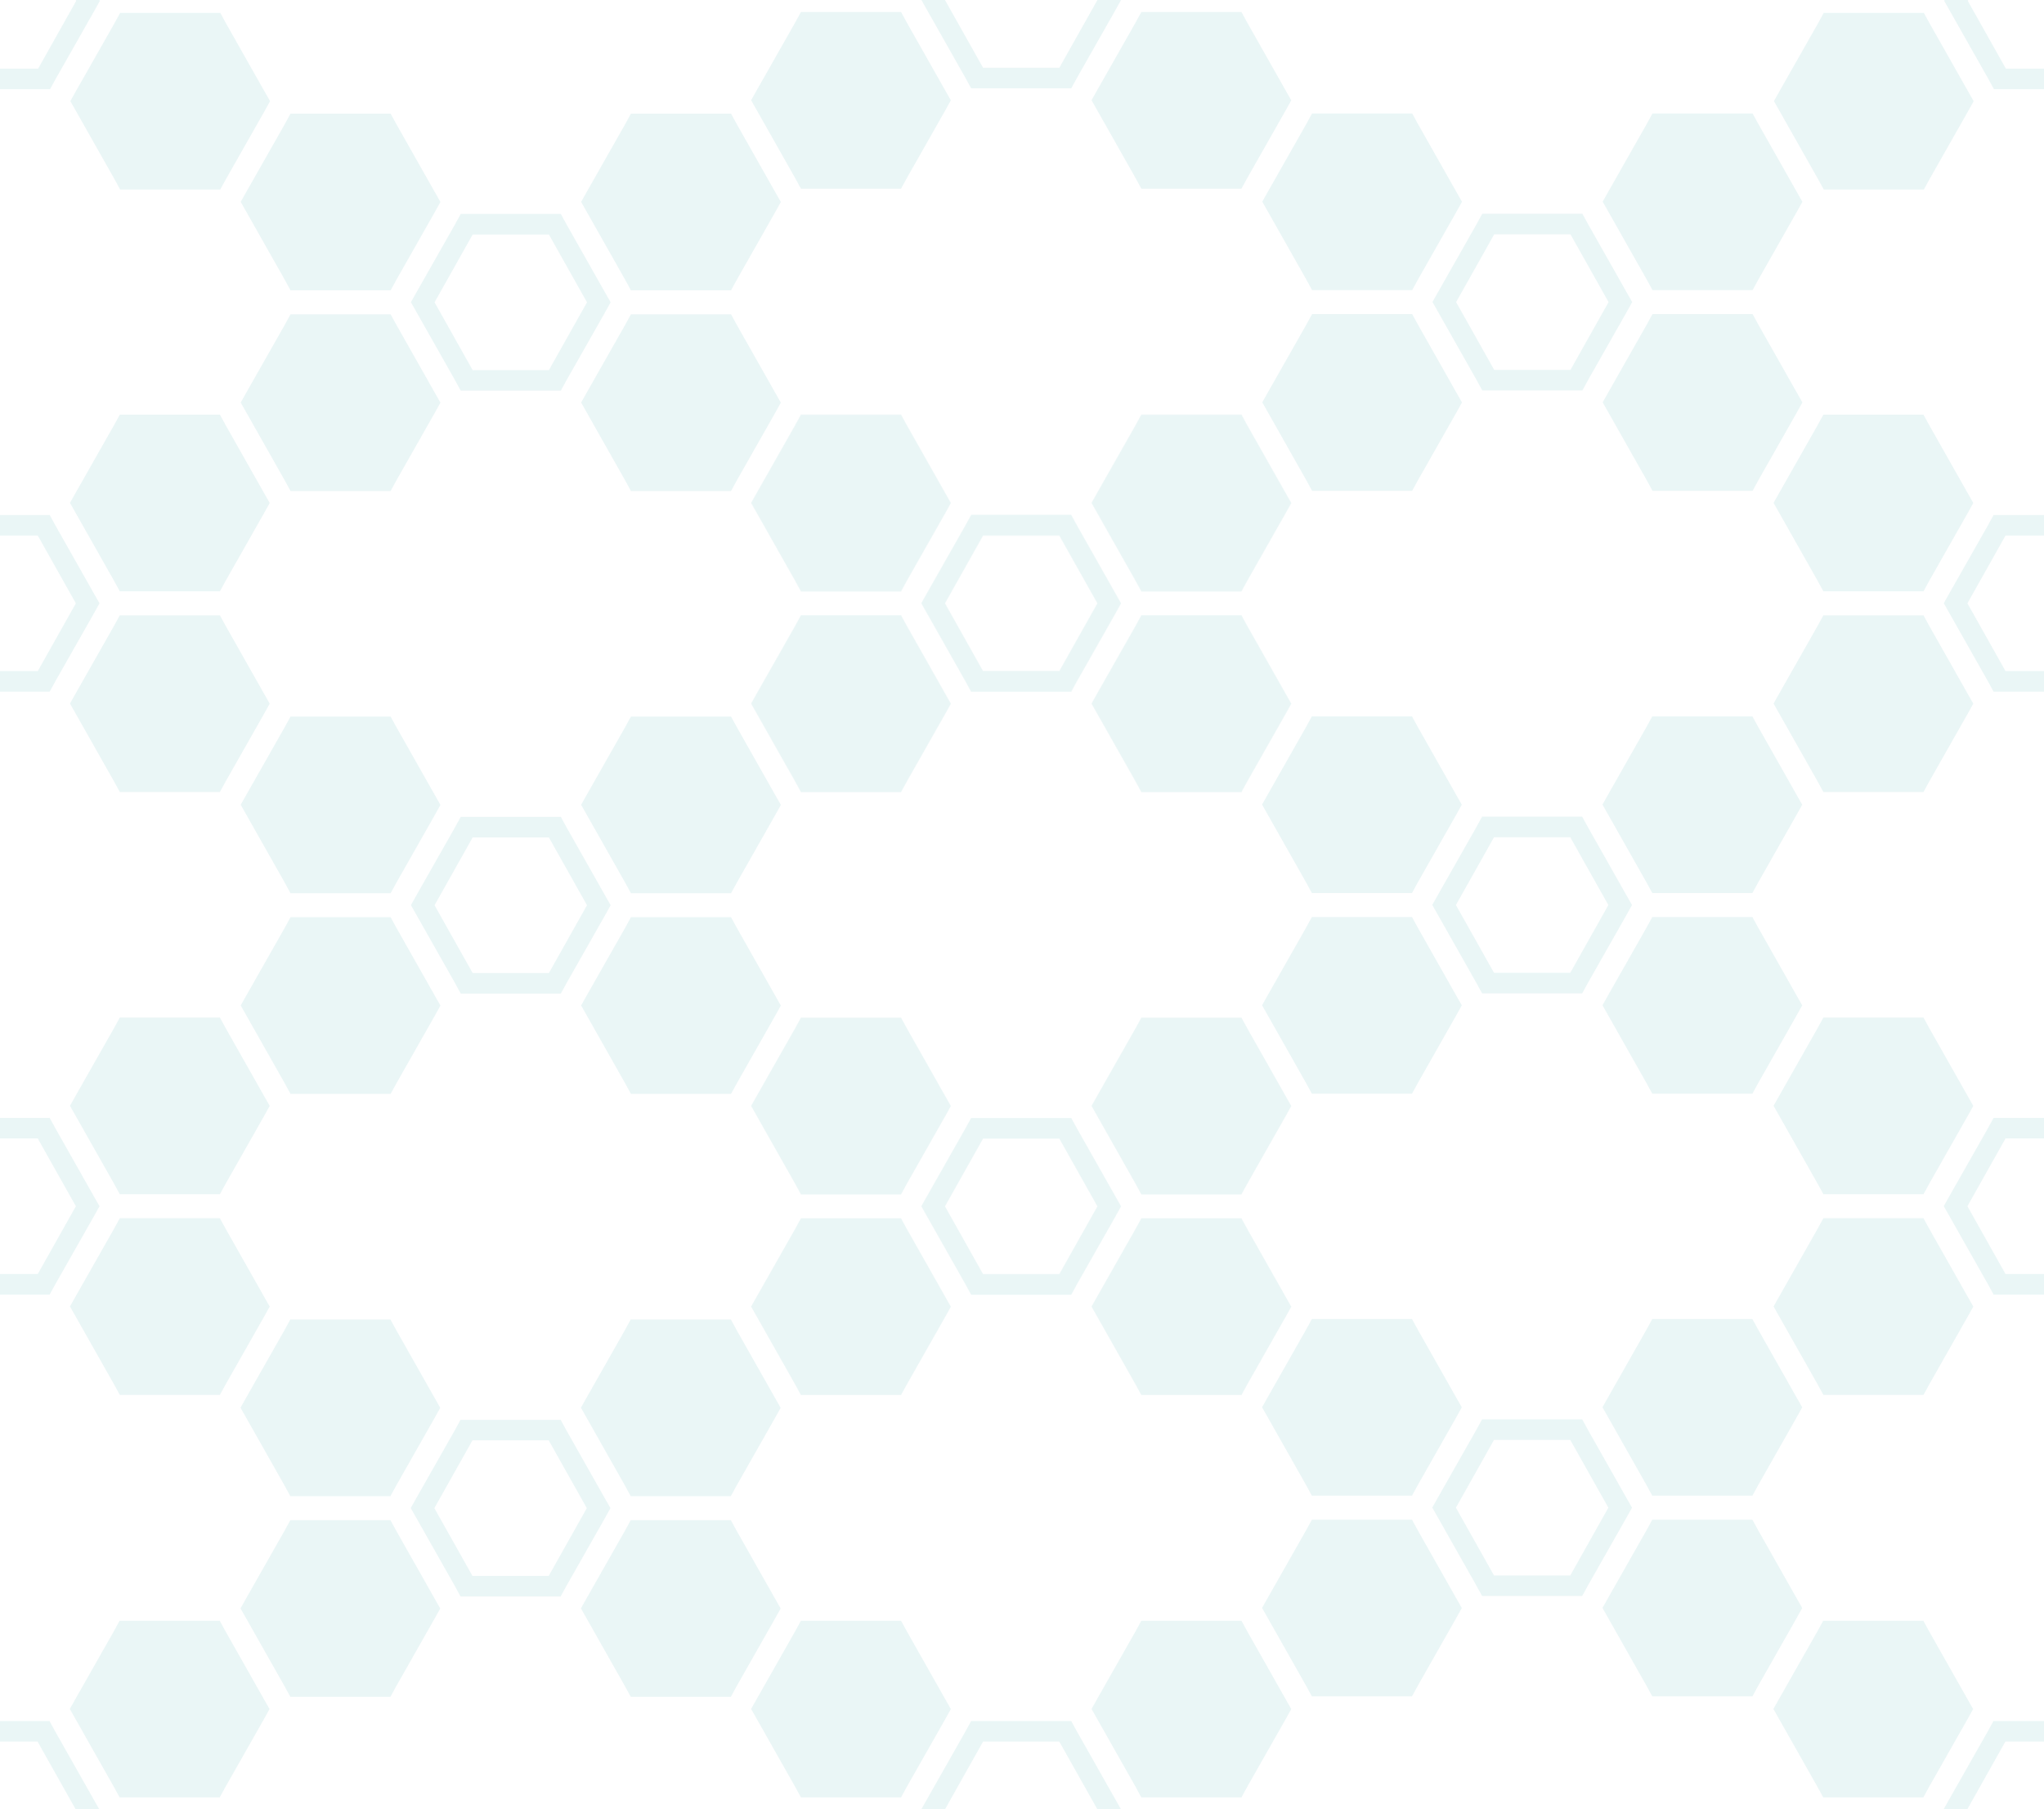 <svg id="Layer_1" data-name="Layer 1" xmlns="http://www.w3.org/2000/svg" viewBox="0 0 497.608 440.38"><title>robin-honey-pattern</title><g style="opacity:0.25"><polygon points="469.708 250.29 468.27 247.66 465.364 247.66 446.804 247.66 443.898 247.66 442.459 250.29 433.18 266.633 431.771 269.133 433.18 271.622 442.459 288.023 443.898 290.66 446.804 290.66 465.364 290.66 468.27 290.66 469.708 288.029 478.988 271.687 480.397 269.16 478.988 266.685 469.708 250.29" style="fill:#abdadb"/><polygon points="468.27 296.5 465.364 296.5 446.804 296.5 443.898 296.5 442.459 299.13 433.18 315.473 431.771 317.974 433.18 320.462 442.459 336.863 443.898 339.5 446.804 339.5 465.364 339.5 468.27 339.5 469.708 336.87 478.988 320.527 480.397 318 478.988 315.525 469.708 299.13 468.27 296.5" style="fill:#abdadb"/><polygon points="485.334 272.08 483.895 274.71 474.616 291.053 473.207 293.554 474.616 296.042 483.895 312.443 485.334 315.08 488.24 315.08 497.608 315.08 497.608 310.08 488.24 310.08 478.961 293.58 488.24 277.08 497.608 277.08 497.608 272.08 488.24 272.08 485.334 272.08" style="fill:#abdadb"/><polygon points="469.668 397.09 468.23 394.46 465.324 394.46 446.764 394.46 443.858 394.46 442.419 397.09 433.14 413.433 431.731 415.934 433.14 418.422 442.419 434.823 443.858 437.46 446.764 437.46 465.324 437.46 468.23 437.46 469.668 434.83 478.948 418.487 480.357 415.96 478.948 413.485 469.668 397.09" style="fill:#abdadb"/><polygon points="485.294 418.88 483.855 421.51 474.576 437.853 473.167 440.353 473.182 440.38 478.921 440.38 488.2 423.88 497.608 423.88 497.608 418.88 488.2 418.88 485.294 418.88" style="fill:#abdadb"/><polygon points="469.708 103.55 468.27 100.92 465.364 100.92 446.804 100.92 443.898 100.92 442.459 103.55 433.18 119.893 431.771 122.393 433.18 124.882 442.459 141.283 443.898 143.92 446.804 143.92 465.364 143.92 468.27 143.92 469.708 141.289 478.988 124.947 480.397 122.42 478.988 119.945 469.708 103.55" style="fill:#abdadb"/><polygon points="468.27 149.76 465.364 149.76 446.804 149.76 443.898 149.76 442.459 152.39 433.18 168.733 431.771 171.234 433.18 173.722 442.459 190.123 443.898 192.76 446.804 192.76 465.364 192.76 468.27 192.76 469.708 190.13 478.988 173.787 480.397 171.26 478.988 168.785 469.708 152.39 468.27 149.76" style="fill:#abdadb"/><polygon points="485.334 125.34 483.895 127.97 474.616 144.313 473.207 146.814 474.616 149.302 483.895 165.703 485.334 168.34 488.24 168.34 497.608 168.34 497.608 163.34 488.24 163.34 478.961 146.84 488.24 130.34 497.608 130.34 497.608 125.34 488.24 125.34 485.334 125.34" style="fill:#abdadb"/><polygon points="469.796 5.76 468.358 3.13 465.452 3.13 446.892 3.13 443.986 3.13 442.547 5.76 433.268 22.103 431.859 24.604 433.268 27.092 442.547 43.493 443.986 46.13 446.892 46.13 465.452 46.13 468.358 46.13 469.796 43.5 479.076 27.157 480.485 24.63 479.076 22.155 469.796 5.76" style="fill:#abdadb"/><polygon points="479.049 0.21 479.167 0 473.398 0 473.295 0.184 474.704 2.672 483.983 19.073 485.422 21.71 488.328 21.71 497.608 21.71 497.608 16.71 488.328 16.71 479.049 0.21" style="fill:#abdadb"/><polygon points="220.796 288.029 219.358 290.66 216.452 290.66 197.892 290.66 194.986 290.66 193.547 288.023 184.268 271.622 182.876 269.164 182.859 269.194 184.268 271.682 193.547 288.083 194.986 290.72 197.892 290.72 216.452 290.72 219.358 290.72 220.796 288.09 230.076 271.747 231.485 269.22 231.468 269.19 230.076 271.687 220.796 288.029" style="fill:#abdadb"/><polygon points="220.796 336.87 219.358 339.5 216.452 339.5 197.892 339.5 194.986 339.5 193.547 336.863 184.268 320.462 182.876 318.003 182.859 318.034 184.268 320.522 193.547 336.923 194.986 339.56 197.892 339.56 216.452 339.56 219.358 339.56 220.796 336.93 230.076 320.587 231.485 318.06 231.468 318.03 230.076 320.527 220.796 336.87" style="fill:#abdadb"/><polygon points="272.921 293.64 272.904 293.61 271.512 296.107 262.232 312.45 260.794 315.08 257.888 315.08 239.328 315.08 236.422 315.08 234.983 312.443 225.704 296.042 224.312 293.583 224.295 293.613 225.704 296.102 234.983 312.503 236.422 315.14 239.328 315.14 257.888 315.14 260.794 315.14 262.232 312.509 271.512 296.167 272.921 293.64" style="fill:#abdadb"/><polygon points="257.888 277.14 267.15 293.61 267.167 293.58 257.888 277.08 239.328 277.08 230.049 293.58 230.066 293.61 239.328 277.14 257.888 277.14" style="fill:#abdadb"/><polygon points="267.14 271.682 276.419 288.083 277.858 290.72 280.764 290.72 299.324 290.72 302.23 290.72 303.668 288.09 312.948 271.747 314.357 269.22 314.34 269.19 312.948 271.687 303.668 288.029 302.23 290.66 299.324 290.66 280.764 290.66 277.858 290.66 276.419 288.023 267.14 271.622 265.748 269.164 265.731 269.194 267.14 271.682" style="fill:#abdadb"/><polygon points="267.14 320.522 276.419 336.923 277.858 339.56 280.764 339.56 299.324 339.56 302.23 339.56 303.668 336.93 312.948 320.587 314.357 318.06 314.34 318.03 312.948 320.527 303.668 336.87 302.23 339.5 299.324 339.5 280.764 339.5 277.858 339.5 276.419 336.863 267.14 320.462 265.748 318.003 265.731 318.034 267.14 320.522" style="fill:#abdadb"/><polygon points="96.488 323.77 95.05 321.14 92.144 321.14 73.584 321.14 70.678 321.14 69.24 323.77 59.96 340.113 58.551 342.613 59.96 345.102 69.24 361.503 70.678 364.14 73.584 364.14 92.144 364.14 95.05 364.14 96.488 361.509 105.768 345.167 107.177 342.64 105.768 340.165 96.488 323.77" style="fill:#abdadb"/><polygon points="96.488 372.61 95.05 369.98 92.144 369.98 73.584 369.98 70.678 369.98 69.24 372.61 59.96 388.953 58.551 391.454 59.96 393.942 69.24 410.343 70.678 412.98 73.584 412.98 92.144 412.98 95.05 412.98 96.488 410.35 105.768 394.007 107.177 391.48 105.768 389.005 96.488 372.61" style="fill:#abdadb"/><path d="M149.613,367.06l-1.409-2.475-9.28-16.395-1.438-2.63H113.114l-1.439,2.63L102.4,364.533l-1.409,2.5,1.409,2.488,9.279,16.4,1.439,2.637h24.372l1.438-2.63,9.28-16.343Zm-15.033,16.5H116.02l-9.279-16.5,9.279-16.5h18.56l9.279,16.5Z" transform="translate(-1)" style="fill:#abdadb"/><polygon points="175.016 321.14 156.456 321.14 153.55 321.14 152.111 323.77 142.832 340.113 141.423 342.613 142.832 345.102 152.111 361.503 153.55 364.14 156.456 364.14 175.016 364.14 177.922 364.14 179.36 361.509 188.64 345.167 190.049 342.64 188.64 340.165 179.36 323.77 177.922 321.14 175.016 321.14" style="fill:#abdadb"/><polygon points="190.049 391.48 188.64 389.005 179.36 372.61 177.922 369.98 175.016 369.98 156.456 369.98 153.55 369.98 152.111 372.61 142.832 388.953 141.423 391.454 142.832 393.942 152.111 410.343 153.55 412.98 156.456 412.98 175.016 412.98 177.922 412.98 179.36 410.35 188.64 394.007 190.049 391.48" style="fill:#abdadb"/><polygon points="58.599 195.873 60.008 198.362 69.287 214.763 70.726 217.4 73.632 217.4 92.192 217.4 95.098 217.4 96.536 214.769 105.816 198.427 107.225 195.9 105.816 193.425 96.536 177.03 95.098 174.4 92.192 174.4 73.632 174.4 70.726 174.4 69.287 177.03 60.008 193.373 58.599 195.873" style="fill:#abdadb"/><polygon points="105.816 242.265 96.536 225.87 95.098 223.24 92.192 223.24 73.632 223.24 70.726 223.24 69.287 225.87 60.008 242.213 58.599 244.714 60.008 247.202 69.287 263.603 70.726 266.24 73.632 266.24 92.192 266.24 95.098 266.24 96.536 263.61 105.816 247.267 107.225 244.74 105.816 242.265" style="fill:#abdadb"/><path d="M113.162,241.82h24.372l1.438-2.63,9.28-16.343,1.409-2.527-1.409-2.475-9.28-16.4-1.438-2.63H113.162l-1.438,2.63-9.28,16.343-1.409,2.5,1.409,2.488,9.28,16.4Zm2.906-38h18.56l9.279,16.5-9.279,16.5h-18.56l-9.279-16.5Z" transform="translate(-1)" style="fill:#abdadb"/><polygon points="142.88 198.362 152.159 214.763 153.598 217.4 156.504 217.4 175.064 217.4 177.97 217.4 179.409 214.769 188.688 198.427 190.097 195.9 188.688 193.425 179.409 177.03 177.97 174.4 175.064 174.4 156.504 174.4 153.598 174.4 152.159 177.03 142.88 193.373 141.471 195.873 142.88 198.362" style="fill:#abdadb"/><polygon points="190.097 244.74 188.688 242.265 179.409 225.87 177.97 223.24 175.064 223.24 156.504 223.24 153.598 223.24 152.159 225.87 142.88 242.213 141.471 244.714 142.88 247.202 152.159 263.603 153.598 266.24 156.504 266.24 175.064 266.24 177.97 266.24 179.409 263.61 188.688 247.267 190.097 244.74" style="fill:#abdadb"/><polygon points="12.098 315.08 13.536 312.45 22.816 296.107 24.225 293.58 22.816 291.105 13.536 274.71 12.098 272.08 9.192 272.08 0 272.08 0 277.08 9.192 277.08 18.471 293.58 9.192 310.08 0 310.08 0 315.08 9.192 315.08 12.098 315.08" style="fill:#abdadb"/><polygon points="29.162 290.66 32.068 290.66 50.628 290.66 53.534 290.66 54.972 288.029 64.252 271.687 65.661 269.16 64.252 266.685 54.972 250.29 53.534 247.66 50.628 247.66 32.068 247.66 29.162 247.66 27.724 250.29 18.444 266.633 17.035 269.133 18.444 271.622 27.724 288.023 29.162 290.66" style="fill:#abdadb"/><polygon points="27.724 336.863 29.162 339.5 32.068 339.5 50.628 339.5 53.534 339.5 54.972 336.87 64.252 320.527 65.661 318 64.252 315.525 54.972 299.13 53.534 296.5 50.628 296.5 32.068 296.5 29.162 296.5 27.724 299.13 18.444 315.473 17.035 317.974 18.444 320.462 27.724 336.863" style="fill:#abdadb"/><polygon points="230.076 266.685 220.796 250.29 219.358 247.66 216.452 247.66 197.892 247.66 194.986 247.66 193.547 250.29 184.268 266.633 182.859 269.133 182.876 269.164 184.268 266.693 193.547 250.35 194.986 247.72 197.892 247.72 216.452 247.72 219.358 247.72 220.796 250.35 230.076 266.745 231.468 269.19 231.485 269.16 230.076 266.685" style="fill:#abdadb"/><polygon points="220.796 250.35 219.358 247.72 216.452 247.72 197.892 247.72 194.986 247.72 193.547 250.35 184.268 266.693 182.876 269.164 184.268 271.622 193.547 288.023 194.986 290.66 197.892 290.66 216.452 290.66 219.358 290.66 220.796 288.029 230.076 271.687 231.468 269.19 230.076 266.745 220.796 250.35" style="fill:#abdadb"/><polygon points="230.076 315.525 220.796 299.13 219.358 296.5 216.452 296.5 197.892 296.5 194.986 296.5 193.547 299.13 184.268 315.473 182.859 317.974 182.876 318.003 184.268 315.533 193.547 299.19 194.986 296.56 197.892 296.56 216.452 296.56 219.358 296.56 220.796 299.19 230.076 315.585 231.468 318.03 231.485 318 230.076 315.525" style="fill:#abdadb"/><polygon points="220.796 299.19 219.358 296.56 216.452 296.56 197.892 296.56 194.986 296.56 193.547 299.19 184.268 315.533 182.876 318.003 184.268 320.462 193.547 336.863 194.986 339.5 197.892 339.5 216.452 339.5 219.358 339.5 220.796 336.87 230.076 320.527 231.468 318.03 230.076 315.585 220.796 299.19" style="fill:#abdadb"/><polygon points="239.328 310.14 257.888 310.14 267.167 293.64 267.15 293.61 257.888 310.08 239.328 310.08 230.066 293.61 230.049 293.64 239.328 310.14" style="fill:#abdadb"/><polygon points="234.983 274.77 236.422 272.14 239.328 272.14 257.888 272.14 260.794 272.14 262.232 274.77 271.512 291.165 272.904 293.61 272.921 293.58 271.512 291.105 262.232 274.71 260.794 272.08 257.888 272.08 239.328 272.08 236.422 272.08 234.983 274.71 225.704 291.053 224.295 293.554 224.312 293.583 225.704 291.113 234.983 274.77" style="fill:#abdadb"/><path d="M235.983,312.443l1.439,2.637h24.372l1.438-2.63,9.28-16.343,1.392-2.5-1.392-2.445-9.28-16.4-1.438-2.63H237.422l-1.439,2.63L226.7,291.113l-1.392,2.47,1.392,2.459Zm-4.934-18.863,9.279-16.5h18.56l9.279,16.5-.017.03.017.03-9.279,16.5h-18.56l-9.279-16.5.017-.03Z" transform="translate(-1)" style="fill:#abdadb"/><polygon points="276.419 250.35 277.858 247.72 280.764 247.72 299.324 247.72 302.23 247.72 303.668 250.35 312.948 266.745 314.34 269.19 314.357 269.16 312.948 266.685 303.668 250.29 302.23 247.66 299.324 247.66 280.764 247.66 277.858 247.66 276.419 250.29 267.14 266.633 265.731 269.133 265.748 269.164 267.14 266.693 276.419 250.35" style="fill:#abdadb"/><polygon points="276.419 288.023 277.858 290.66 280.764 290.66 299.324 290.66 302.23 290.66 303.668 288.029 312.948 271.687 314.34 269.19 312.948 266.745 303.668 250.35 302.23 247.72 299.324 247.72 280.764 247.72 277.858 247.72 276.419 250.35 267.14 266.693 265.748 269.164 267.14 271.622 276.419 288.023" style="fill:#abdadb"/><polygon points="276.419 299.19 277.858 296.56 280.764 296.56 299.324 296.56 302.23 296.56 303.668 299.19 312.948 315.585 314.34 318.03 314.357 318 312.948 315.525 303.668 299.13 302.23 296.5 299.324 296.5 280.764 296.5 277.858 296.5 276.419 299.13 267.14 315.473 265.731 317.974 265.748 318.003 267.14 315.533 276.419 299.19" style="fill:#abdadb"/><polygon points="276.419 336.863 277.858 339.5 280.764 339.5 299.324 339.5 302.23 339.5 303.668 336.87 312.948 320.527 314.34 318.03 312.948 315.585 303.668 299.19 302.23 296.56 299.324 296.56 280.764 296.56 277.858 296.56 276.419 299.19 267.14 315.533 265.748 318.003 267.14 320.462 276.419 336.863" style="fill:#abdadb"/><polygon points="307.247 195.824 308.656 198.312 317.935 214.713 319.374 217.35 322.28 217.35 340.84 217.35 343.746 217.35 345.184 214.72 354.464 198.377 355.873 195.85 354.464 193.375 345.184 176.98 343.746 174.35 340.84 174.35 322.28 174.35 319.374 174.35 317.935 176.98 308.656 193.323 307.247 195.824" style="fill:#abdadb"/><polygon points="354.464 242.215 345.184 225.82 343.746 223.19 340.84 223.19 322.28 223.19 319.374 223.19 317.935 225.82 308.656 242.163 307.247 244.664 308.656 247.152 317.935 263.553 319.374 266.19 322.28 266.19 340.84 266.19 343.746 266.19 345.184 263.56 354.464 247.217 355.873 244.69 354.464 242.215" style="fill:#abdadb"/><path d="M361.81,241.77h24.372l1.438-2.63L396.9,222.8l1.409-2.527L396.9,217.8,387.62,201.4l-1.438-2.63H361.81l-1.439,2.63-9.279,16.343-1.409,2.5,1.409,2.488,9.279,16.4Zm2.906-38h18.56l9.279,16.5-9.279,16.5h-18.56l-9.279-16.5Z" transform="translate(-1)" style="fill:#abdadb"/><polygon points="437.336 193.375 428.056 176.98 426.618 174.35 423.712 174.35 405.152 174.35 402.246 174.35 400.807 176.98 391.528 193.323 390.119 195.824 391.528 198.312 400.807 214.713 402.246 217.35 405.152 217.35 423.712 217.35 426.618 217.35 428.056 214.72 437.336 198.377 438.745 195.85 437.336 193.375" style="fill:#abdadb"/><polygon points="438.745 244.69 437.336 242.215 428.056 225.82 426.618 223.19 423.712 223.19 405.152 223.19 402.246 223.19 400.807 225.82 391.528 242.163 390.119 244.664 391.528 247.152 400.807 263.553 402.246 266.19 405.152 266.19 423.712 266.19 426.618 266.19 428.056 263.56 437.336 247.217 438.745 244.69" style="fill:#abdadb"/><polygon points="307.295 49.084 308.704 51.572 317.983 67.973 319.422 70.61 322.328 70.61 340.888 70.61 343.794 70.61 345.232 67.98 354.512 51.637 355.921 49.11 354.512 46.635 345.232 30.24 343.794 27.61 340.888 27.61 322.328 27.61 319.422 27.61 317.983 30.24 308.704 46.583 307.295 49.084" style="fill:#abdadb"/><polygon points="322.328 119.45 340.888 119.45 343.794 119.45 345.232 116.82 354.512 100.477 355.921 97.95 354.512 95.475 345.232 79.08 343.794 76.45 340.888 76.45 322.328 76.45 319.422 76.45 317.983 79.08 308.704 95.423 307.295 97.924 308.704 100.412 317.983 116.813 319.422 119.45 322.328 119.45" style="fill:#abdadb"/><path d="M349.731,73.5l1.409,2.488,9.279,16.4,1.439,2.637H386.23l1.438-2.63,9.28-16.343,1.409-2.527-1.409-2.475-9.28-16.4-1.438-2.63H361.858l-1.439,2.63L351.14,71ZM364.764,57.03h18.56l9.279,16.5-9.279,16.5h-18.56l-9.279-16.5Z" transform="translate(-1)" style="fill:#abdadb"/><polygon points="400.855 67.973 402.294 70.61 405.2 70.61 423.76 70.61 426.666 70.61 428.104 67.98 437.384 51.637 438.793 49.11 437.384 46.635 428.104 30.24 426.666 27.61 423.76 27.61 405.2 27.61 402.294 27.61 400.855 30.24 391.576 46.583 390.167 49.084 391.576 51.572 400.855 67.973" style="fill:#abdadb"/><polygon points="438.793 97.95 437.384 95.475 428.104 79.08 426.666 76.45 423.76 76.45 405.2 76.45 402.294 76.45 400.855 79.08 391.576 95.423 390.167 97.924 391.576 100.412 400.855 116.813 402.294 119.45 405.2 119.45 423.76 119.45 426.666 119.45 428.104 116.82 437.384 100.477 438.793 97.95" style="fill:#abdadb"/><polygon points="230.076 119.895 220.796 103.5 219.358 100.87 216.452 100.87 197.892 100.87 194.986 100.87 193.547 103.5 184.268 119.843 182.859 122.343 182.89 122.398 184.268 119.953 193.547 103.61 194.986 100.98 197.892 100.98 216.452 100.98 219.358 100.98 220.796 103.61 230.076 120.005 231.454 122.425 231.485 122.37 230.076 119.895" style="fill:#abdadb"/><polygon points="230.076 168.735 220.796 152.34 219.358 149.71 216.452 149.71 197.892 149.71 194.986 149.71 193.547 152.34 184.268 168.683 182.859 171.184 182.89 171.238 184.268 168.793 193.547 152.45 194.986 149.82 197.892 149.82 216.452 149.82 219.358 149.82 220.796 152.45 230.076 168.845 231.454 171.266 231.485 171.21 230.076 168.735" style="fill:#abdadb"/><polygon points="239.328 163.29 230.08 146.845 230.049 146.9 239.328 163.4 257.888 163.4 267.167 146.9 267.136 146.845 257.888 163.29 239.328 163.29" style="fill:#abdadb"/><polygon points="224.295 146.764 224.326 146.819 225.704 144.373 234.983 128.03 236.422 125.4 239.328 125.4 257.888 125.4 260.794 125.4 262.232 128.03 271.512 144.425 272.89 146.846 272.921 146.79 271.512 144.315 262.232 127.92 260.794 125.29 257.888 125.29 239.328 125.29 236.422 125.29 234.983 127.92 225.704 144.263 224.295 146.764" style="fill:#abdadb"/><polygon points="276.419 103.61 277.858 100.98 280.764 100.98 299.324 100.98 302.23 100.98 303.668 103.61 312.948 120.005 314.326 122.425 314.357 122.37 312.948 119.895 303.668 103.5 302.23 100.87 299.324 100.87 280.764 100.87 277.858 100.87 276.419 103.5 267.14 119.843 265.731 122.343 265.762 122.398 267.14 119.953 276.419 103.61" style="fill:#abdadb"/><polygon points="276.419 152.45 277.858 149.82 280.764 149.82 299.324 149.82 302.23 149.82 303.668 152.45 312.948 168.845 314.326 171.266 314.357 171.21 312.948 168.735 303.668 152.34 302.23 149.71 299.324 149.71 280.764 149.71 277.858 149.71 276.419 152.34 267.14 168.683 265.731 171.184 265.762 171.238 267.14 168.793 276.419 152.45" style="fill:#abdadb"/><polygon points="220.796 141.239 219.358 143.87 216.452 143.87 197.892 143.87 194.986 143.87 193.547 141.233 184.268 124.832 182.89 122.398 182.859 122.454 184.268 124.942 193.547 141.343 194.986 143.98 197.892 143.98 216.452 143.98 219.358 143.98 220.796 141.35 230.076 125.007 231.485 122.48 231.454 122.425 230.076 124.897 220.796 141.239" style="fill:#abdadb"/><polygon points="220.796 103.61 219.358 100.98 216.452 100.98 197.892 100.98 194.986 100.98 193.547 103.61 184.268 119.953 182.89 122.398 184.268 124.832 193.547 141.233 194.986 143.87 197.892 143.87 216.452 143.87 219.358 143.87 220.796 141.239 230.076 124.897 231.454 122.425 230.076 120.005 220.796 103.61" style="fill:#abdadb"/><polygon points="220.796 190.08 219.358 192.71 216.452 192.71 197.892 192.71 194.986 192.71 193.547 190.073 184.268 173.672 182.89 171.238 182.859 171.294 184.268 173.782 193.547 190.183 194.986 192.82 197.892 192.82 216.452 192.82 219.358 192.82 220.796 190.19 230.076 173.847 231.485 171.32 231.454 171.266 230.076 173.737 220.796 190.08" style="fill:#abdadb"/><polygon points="220.796 152.45 219.358 149.82 216.452 149.82 197.892 149.82 194.986 149.82 193.547 152.45 184.268 168.793 182.89 171.238 184.268 173.672 193.547 190.073 194.986 192.71 197.892 192.71 216.452 192.71 219.358 192.71 220.796 190.08 230.076 173.737 231.454 171.266 230.076 168.845 220.796 152.45" style="fill:#abdadb"/><polygon points="257.888 130.29 239.328 130.29 230.049 146.79 230.08 146.845 239.328 130.4 257.888 130.4 267.136 146.845 267.167 146.79 257.888 130.29" style="fill:#abdadb"/><polygon points="262.232 165.66 260.794 168.29 257.888 168.29 239.328 168.29 236.422 168.29 234.983 165.653 225.704 149.252 224.326 146.819 224.295 146.873 225.704 149.362 234.983 165.763 236.422 168.4 239.328 168.4 257.888 168.4 260.794 168.4 262.232 165.769 271.512 149.427 272.921 146.9 272.89 146.846 271.512 149.317 262.232 165.66" style="fill:#abdadb"/><path d="M263.232,128.03l-1.438-2.63H237.422l-1.439,2.63L226.7,144.373l-1.378,2.446,1.378,2.433,9.279,16.4,1.439,2.637h24.372l1.438-2.63,9.28-16.343,1.378-2.471-1.378-2.421Zm4.935,18.87-9.279,16.5h-18.56l-9.279-16.5.031-.055-.031-.055,9.279-16.5h18.56l9.279,16.5-.031.055Z" transform="translate(-1)" style="fill:#abdadb"/><polygon points="267.14 124.942 276.419 141.343 277.858 143.98 280.764 143.98 299.324 143.98 302.23 143.98 303.668 141.35 312.948 125.007 314.357 122.48 314.326 122.425 312.948 124.897 303.668 141.239 302.23 143.87 299.324 143.87 280.764 143.87 277.858 143.87 276.419 141.233 267.14 124.832 265.762 122.398 265.731 122.454 267.14 124.942" style="fill:#abdadb"/><polygon points="276.419 141.233 277.858 143.87 280.764 143.87 299.324 143.87 302.23 143.87 303.668 141.239 312.948 124.897 314.326 122.425 312.948 120.005 303.668 103.61 302.23 100.98 299.324 100.98 280.764 100.98 277.858 100.98 276.419 103.61 267.14 119.953 265.762 122.398 267.14 124.832 276.419 141.233" style="fill:#abdadb"/><polygon points="267.14 173.782 276.419 190.183 277.858 192.82 280.764 192.82 299.324 192.82 302.23 192.82 303.668 190.19 312.948 173.847 314.357 171.32 314.326 171.266 312.948 173.737 303.668 190.08 302.23 192.71 299.324 192.71 280.764 192.71 277.858 192.71 276.419 190.073 267.14 173.672 265.762 171.238 265.731 171.294 267.14 173.782" style="fill:#abdadb"/><polygon points="276.419 190.073 277.858 192.71 280.764 192.71 299.324 192.71 302.23 192.71 303.668 190.08 312.948 173.737 314.326 171.266 312.948 168.845 303.668 152.45 302.23 149.82 299.324 149.82 280.764 149.82 277.858 149.82 276.419 152.45 267.14 168.793 265.762 171.238 267.14 173.672 276.419 190.073" style="fill:#abdadb"/><polygon points="193.547 43.283 194.986 45.92 197.892 45.92 216.452 45.92 219.358 45.92 220.796 43.29 230.076 26.947 231.485 24.42 230.076 21.945 220.796 5.55 219.358 2.92 216.452 2.92 197.892 2.92 194.986 2.92 193.547 5.55 184.268 21.893 182.859 24.394 184.268 26.882 193.547 43.283" style="fill:#abdadb"/><polygon points="234.983 18.863 236.422 21.5 239.328 21.5 257.888 21.5 260.794 21.5 262.232 18.87 271.512 2.527 272.921 0 267.167 0 257.888 16.5 239.328 16.5 230.049 0 224.31 0 225.704 2.462 234.983 18.863" style="fill:#abdadb"/><polygon points="276.419 43.283 277.858 45.92 280.764 45.92 299.324 45.92 302.23 45.92 303.668 43.29 312.948 26.947 314.357 24.42 312.948 21.945 303.668 5.55 302.23 2.92 299.324 2.92 280.764 2.92 277.858 2.92 276.419 5.55 267.14 21.893 265.731 24.394 267.14 26.882 276.419 43.283" style="fill:#abdadb"/><polygon points="220.796 397.09 219.358 394.46 216.452 394.46 197.892 394.46 194.986 394.46 193.547 397.09 184.268 413.433 182.859 415.934 184.268 418.422 193.547 434.823 194.986 437.46 197.892 437.46 216.452 437.46 219.358 437.46 220.796 434.83 230.076 418.487 231.485 415.96 230.076 413.485 220.796 397.09" style="fill:#abdadb"/><polygon points="262.232 421.51 260.794 418.88 257.888 418.88 239.328 418.88 236.422 418.88 234.983 421.51 225.704 437.853 224.295 440.353 224.31 440.38 230.049 440.38 239.328 423.88 257.888 423.88 267.167 440.38 272.921 440.38 271.512 437.905 262.232 421.51" style="fill:#abdadb"/><polygon points="303.668 397.09 302.23 394.46 299.324 394.46 280.764 394.46 277.858 394.46 276.419 397.09 267.14 413.433 265.731 415.934 267.14 418.422 276.419 434.823 277.858 437.46 280.764 437.46 299.324 437.46 302.23 437.46 303.668 434.83 312.948 418.487 314.357 415.96 312.948 413.485 303.668 397.09" style="fill:#abdadb"/><polygon points="317.935 361.393 319.374 364.03 322.28 364.03 340.84 364.03 343.746 364.03 345.184 361.4 354.464 345.057 355.873 342.53 354.464 340.055 345.184 323.66 343.746 321.03 340.84 321.03 322.28 321.03 319.374 321.03 317.935 323.66 308.656 340.003 307.247 342.504 308.656 344.992 317.935 361.393" style="fill:#abdadb"/><polygon points="345.184 372.5 343.746 369.87 340.84 369.87 322.28 369.87 319.374 369.87 317.935 372.5 308.656 388.843 307.247 391.343 308.656 393.832 317.935 410.233 319.374 412.87 322.28 412.87 340.84 412.87 343.746 412.87 345.184 410.239 354.464 393.897 355.873 391.37 354.464 388.895 345.184 372.5" style="fill:#abdadb"/><path d="M398.309,366.95l-1.409-2.475-9.28-16.4-1.438-2.63H361.81l-1.439,2.63-9.279,16.343-1.409,2.5,1.409,2.488,9.279,16.4,1.439,2.637h24.372l1.438-2.63,9.28-16.343Zm-15.033,16.5h-18.56l-9.279-16.5,9.279-16.5h18.56l9.279,16.5Z" transform="translate(-1)" style="fill:#abdadb"/><polygon points="423.712 321.03 405.152 321.03 402.246 321.03 400.807 323.66 391.528 340.003 390.119 342.504 391.528 344.992 400.807 361.393 402.246 364.03 405.152 364.03 423.712 364.03 426.618 364.03 428.056 361.4 437.336 345.057 438.745 342.53 437.336 340.055 428.056 323.66 426.618 321.03 423.712 321.03" style="fill:#abdadb"/><polygon points="438.745 391.37 437.336 388.895 428.056 372.5 426.618 369.87 423.712 369.87 405.152 369.87 402.246 369.87 400.807 372.5 391.528 388.843 390.119 391.343 391.528 393.832 400.807 410.233 402.246 412.87 405.152 412.87 423.712 412.87 426.618 412.87 428.056 410.239 437.336 393.897 438.745 391.37" style="fill:#abdadb"/><polygon points="13.497 421.51 12.058 418.88 9.152 418.88 0 418.88 0 423.88 9.152 423.88 18.431 440.38 24.185 440.38 22.776 437.905 13.497 421.51" style="fill:#abdadb"/><polygon points="54.932 397.09 53.494 394.46 50.588 394.46 32.028 394.46 29.122 394.46 27.683 397.09 18.404 413.433 16.995 415.934 18.404 418.422 27.683 434.823 29.122 437.46 32.028 437.46 50.588 437.46 53.494 437.46 54.932 434.83 64.212 418.487 65.621 415.96 64.212 413.485 54.932 397.09" style="fill:#abdadb"/><polygon points="58.599 49.134 60.008 51.622 69.287 68.023 70.726 70.66 73.632 70.66 92.192 70.66 95.098 70.66 96.536 68.03 105.816 51.687 107.225 49.16 105.816 46.685 96.536 30.29 95.098 27.66 92.192 27.66 73.632 27.66 70.726 27.66 69.287 30.29 60.008 46.633 58.599 49.134" style="fill:#abdadb"/><polygon points="73.632 119.5 92.192 119.5 95.098 119.5 96.536 116.87 105.816 100.527 107.225 98 105.816 95.525 96.536 79.13 95.098 76.5 92.192 76.5 73.632 76.5 70.726 76.5 69.287 79.13 60.008 95.473 58.599 97.974 60.008 100.462 69.287 116.863 70.726 119.5 73.632 119.5" style="fill:#abdadb"/><path d="M101.035,73.554l1.409,2.488,9.28,16.4,1.438,2.637h24.372l1.438-2.63,9.28-16.343,1.409-2.527-1.409-2.475-9.28-16.4-1.438-2.63H113.162l-1.438,2.63-9.28,16.343ZM116.068,57.08h18.56l9.279,16.5-9.279,16.5h-18.56l-9.279-16.5Z" transform="translate(-1)" style="fill:#abdadb"/><polygon points="152.159 68.023 153.598 70.66 156.504 70.66 175.064 70.66 177.97 70.66 179.409 68.03 188.688 51.687 190.097 49.16 188.688 46.685 179.409 30.29 177.97 27.66 175.064 27.66 156.504 27.66 153.598 27.66 152.159 30.29 142.88 46.633 141.471 49.134 142.88 51.622 152.159 68.023" style="fill:#abdadb"/><polygon points="179.409 79.13 177.97 76.5 175.064 76.5 156.504 76.5 153.598 76.5 152.159 79.13 142.88 95.473 141.471 97.974 142.88 100.462 152.159 116.863 153.598 119.5 156.504 119.5 175.064 119.5 177.97 119.5 179.409 116.87 188.688 100.527 190.097 98 188.688 95.525 179.409 79.13" style="fill:#abdadb"/><polygon points="12.098 168.34 13.536 165.71 22.816 149.367 24.225 146.84 22.816 144.365 13.536 127.97 12.098 125.34 9.192 125.34 0 125.34 0 130.34 9.192 130.34 18.471 146.84 9.192 163.34 0 163.34 0 168.34 9.192 168.34 12.098 168.34" style="fill:#abdadb"/><polygon points="29.162 143.92 32.068 143.92 50.628 143.92 53.534 143.92 54.972 141.289 64.252 124.947 65.661 122.42 64.252 119.945 54.972 103.55 53.534 100.92 50.628 100.92 32.068 100.92 29.162 100.92 27.724 103.55 18.444 119.893 17.035 122.393 18.444 124.882 27.724 141.283 29.162 143.92" style="fill:#abdadb"/><polygon points="27.724 190.123 29.162 192.76 32.068 192.76 50.628 192.76 53.534 192.76 54.972 190.13 64.252 173.787 65.661 171.26 64.252 168.785 54.972 152.39 53.534 149.76 50.628 149.76 32.068 149.76 29.162 149.76 27.724 152.39 18.444 168.733 17.035 171.234 18.444 173.722 27.724 190.123" style="fill:#abdadb"/><polygon points="12.186 21.71 13.625 19.08 22.904 2.737 24.313 0.21 24.193 0 18.441 0 18.559 0.21 9.28 16.71 0 16.71 0 21.71 9.28 21.71 12.186 21.71" style="fill:#abdadb"/><polygon points="27.812 43.493 29.25 46.13 32.156 46.13 50.716 46.13 53.622 46.13 55.06 43.5 64.34 27.157 65.749 24.63 64.34 22.155 55.06 5.76 53.622 3.13 50.716 3.13 32.156 3.13 29.25 3.13 27.812 5.76 18.532 22.103 17.123 24.604 18.532 27.092 27.812 43.493" style="fill:#abdadb"/></g></svg>